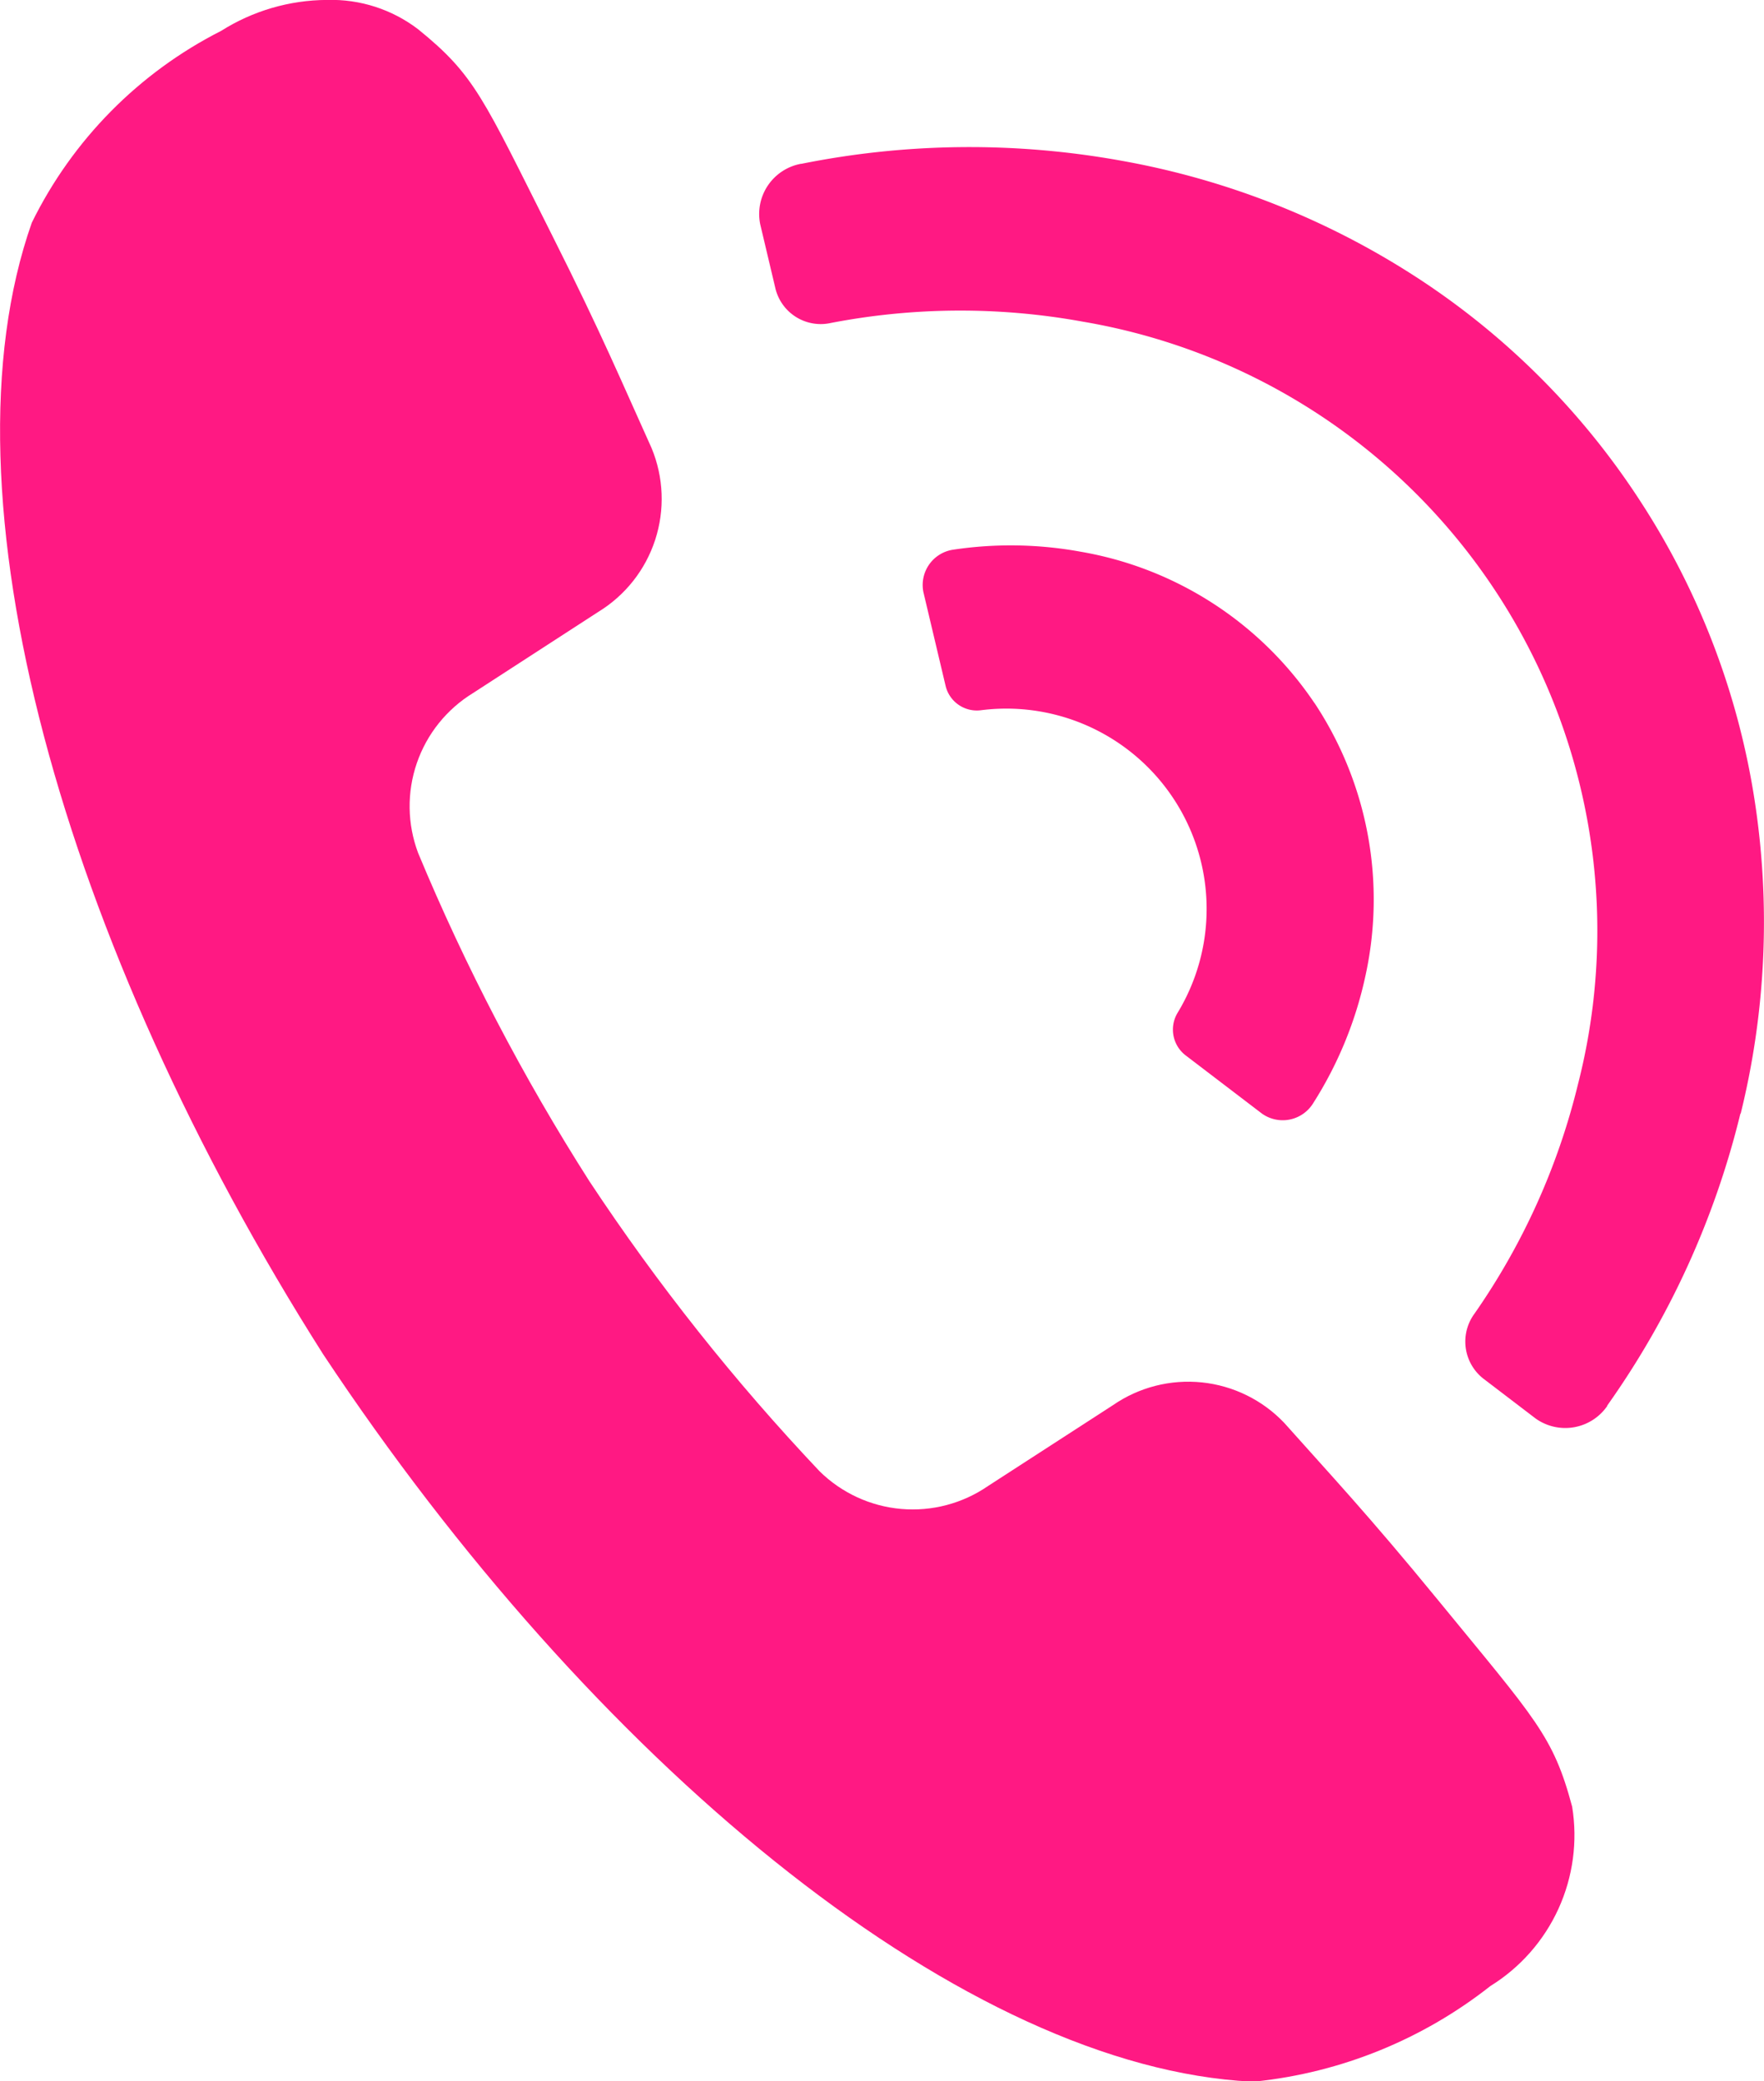 <svg id="Grupo_266" data-name="Grupo 266" xmlns="http://www.w3.org/2000/svg" xmlns:xlink="http://www.w3.org/1999/xlink" width="27.125" height="32" viewBox="0 0 27.125 32">
  <defs>
    <clipPath id="clip-path">
      <path id="Trazado_169" data-name="Trazado 169" d="M5.027,0A3.075,3.075,0,0,0,3.4.476,6.538,6.538,0,0,0,.489,3.425c-1.466,4.162.469,11.083,4.481,17.4h0c4.136,6.233,9.671,10.816,14.07,11.169.087.007.174.01.261.011h.009a7.018,7.018,0,0,0,3.607-1.467h0a2.728,2.728,0,0,0,1.258-2.758c-.292-1.093-.559-1.34-2.066-3.181-1.076-1.314-1.646-1.917-2.36-2.719a2.037,2.037,0,0,0-2.633-.275L15.192,22.85a2.041,2.041,0,0,1-2.589-.227,32.815,32.815,0,0,1-3.54-4.46,32.815,32.815,0,0,1-2.634-5.048,2.041,2.041,0,0,1,.845-2.458L9.2,9.409a2.037,2.037,0,0,0,.82-2.517c-.443-.978-.761-1.744-1.524-3.261C7.424,1.5,7.306,1.16,6.427.449A2.2,2.2,0,0,0,5.035,0Z" transform="translate(0 -0.001)" fill="#ff1983"/>
    </clipPath>
    <clipPath id="clip-path-2">
      <rect id="Rectángulo_190" data-name="Rectángulo 190" width="27.125" height="32" fill="#ff1983"/>
    </clipPath>
  </defs>
  <g id="Grupo_263" data-name="Grupo 263" transform="translate(0 0)">
    <g id="Grupo_262" data-name="Grupo 262" clip-path="url(#clip-path)">
      <rect id="Rectángulo_189" data-name="Rectángulo 189" width="27.062" height="33.286" transform="matrix(0.999, -0.052, 0.052, 0.999, -2.649, 0.088)" fill="#ff1983"/>
    </g>
  </g>
  <g id="Grupo_265" data-name="Grupo 265">
    <g id="Grupo_264" data-name="Grupo 264" clip-path="url(#clip-path-2)">
      <path id="Trazado_170" data-name="Trazado 170" d="M1847.955,1091.347a5.445,5.445,0,0,0-3.594-2.325,5.977,5.977,0,0,0-1.955-.032.549.549,0,0,0-.463.653l.342,1.444a.494.494,0,0,0,.538.373,3.08,3.08,0,0,1,3.025,4.658.5.5,0,0,0,.122.644l1.18.9a.55.55,0,0,0,.787-.161,5.976,5.976,0,0,0,.8-1.943,5.468,5.468,0,0,0-.78-4.21" transform="translate(-1827.744 -1080.539)" fill="#ff1983"/>
      <path id="Trazado_171" data-name="Trazado 171" d="M1530.124,307.675a12.3,12.3,0,0,0,.213-4.821,11.686,11.686,0,0,0-1.755-4.591l0,0,0,0a11.685,11.685,0,0,0-3.481-3.47,12.3,12.3,0,0,0-4.491-1.766,13.114,13.114,0,0,0-4.931.046l-.008,0a.785.785,0,0,0-.624.93l.235.992a.717.717,0,0,0,.85.525,10.509,10.509,0,0,1,3.877-.02,9.5,9.5,0,0,1,7.613,11.723,10.51,10.51,0,0,1-1.591,3.528.724.724,0,0,0,.135,1l.805.614a.785.785,0,0,0,1.1-.192l0-.007a13.115,13.115,0,0,0,2.047-4.486" transform="translate(-1503.357 -290.554)" fill="#ff1983"/>
    </g>
  </g>
</svg>
